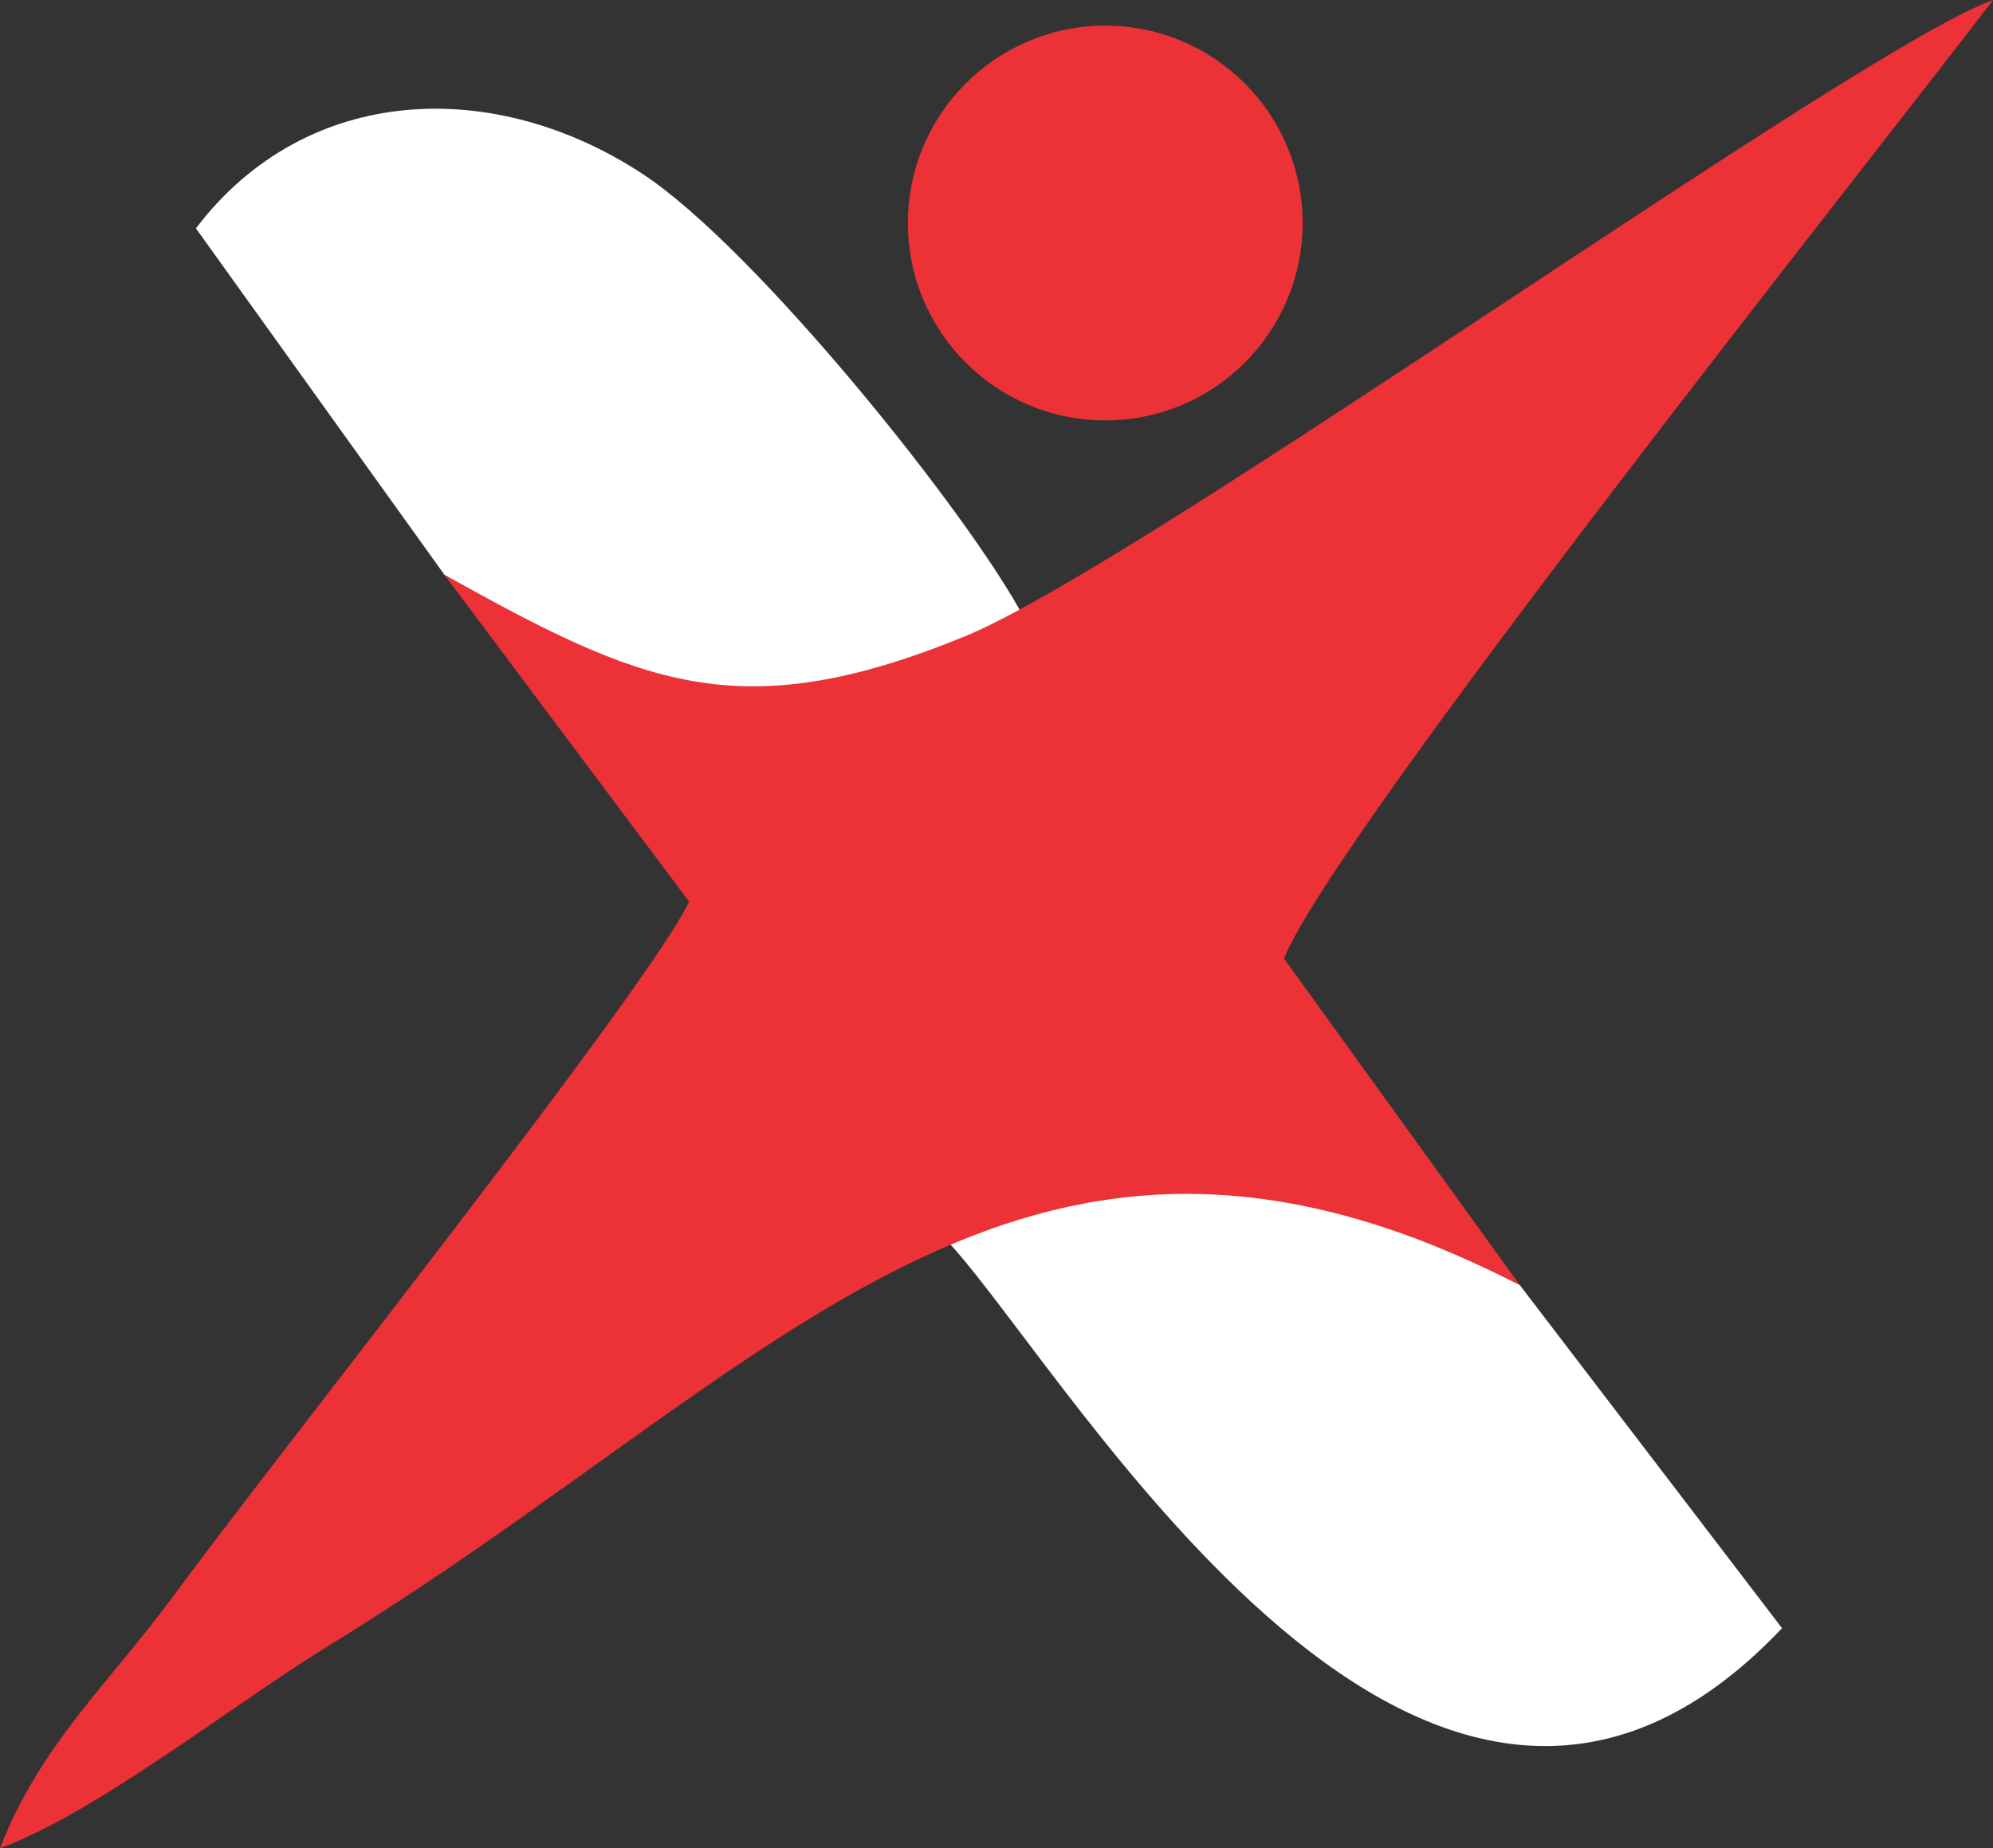 <?xml version="1.0" encoding="UTF-8"?>
<!DOCTYPE svg PUBLIC "-//W3C//DTD SVG 1.1//EN" "http://www.w3.org/Graphics/SVG/1.1/DTD/svg11.dtd">
<!-- Creator: CorelDRAW 2020 (64 Bit) -->
<svg xmlns="http://www.w3.org/2000/svg" xml:space="preserve" width="71.431mm" height="66.24mm" version="1.1" style="shape-rendering:geometricPrecision; text-rendering:geometricPrecision; image-rendering:optimizeQuality; fill-rule:evenodd; clip-rule:evenodd"
viewBox="0 0 7142.06 6623.05"
 xmlns:xlink="http://www.w3.org/1999/xlink"
 xmlns:xodm="http://www.corel.com/coreldraw/odm/2003">
 <rect x="0" y="0" width="7142.06" height="6623.05" fill="#333333" stroke="none"/>
 <defs>
  <style type="text/css">
   <![CDATA[
    .fil2 {fill:#ED3237}
    .fil1 {fill:#ED3237}
    .fil0 {fill:#FFFFFF}
   ]]>
  </style>
 </defs>
 <g id="Camada_x0020_1">
  <g id="_2598135610224">
   <path class="fil0" d="M5445.8 4604.33c-584.55,-299.78 -1493.67,-582.04 -2039.18,-144.11 445,489.8 1711.93,2711.61 2979.47,1374.25l-940.29 -1230.15z"/>
   <path class="fil0" d="M1593.34 2060.56l349.56 193.32c561.99,358.44 1185.64,309.91 1726.62,-40.25 -196.47,-371.63 -960.51,-1322.46 -1364.7,-1589 -529.67,-349.25 -1204.9,-328.88 -1602.79,193.57l891.31 1242.36z"/>
   <path class="fil1" d="M1593.34 2060.56l876.04 1170.35c-143.93,307.32 -1471.13,1975.29 -1852.88,2494.65 -221.19,300.89 -472.78,526.28 -616.5,897.49 349.5,-129.34 831.81,-513.65 1183.63,-729.52 1623.53,-996.06 2470.89,-2207.81 4262.17,-1289.2l-844.47 -1169.41c173.71,-439.97 2139.95,-2907.18 2540.73,-3434.92 -490.14,175.82 -3046.76,2019.48 -3684.74,2280.45 -813.27,332.7 -1163.04,167.77 -1863.98,-219.89z"/>
   <path class="fil2" d="M3960.8 91.94c390.59,0 707.23,316.64 707.23,707.25 0,390.59 -316.64,707.23 -707.23,707.23 -390.6,0 -707.24,-316.64 -707.24,-707.23 0,-390.61 316.64,-707.25 707.24,-707.25z"/>
  </g>
 </g>
</svg>
